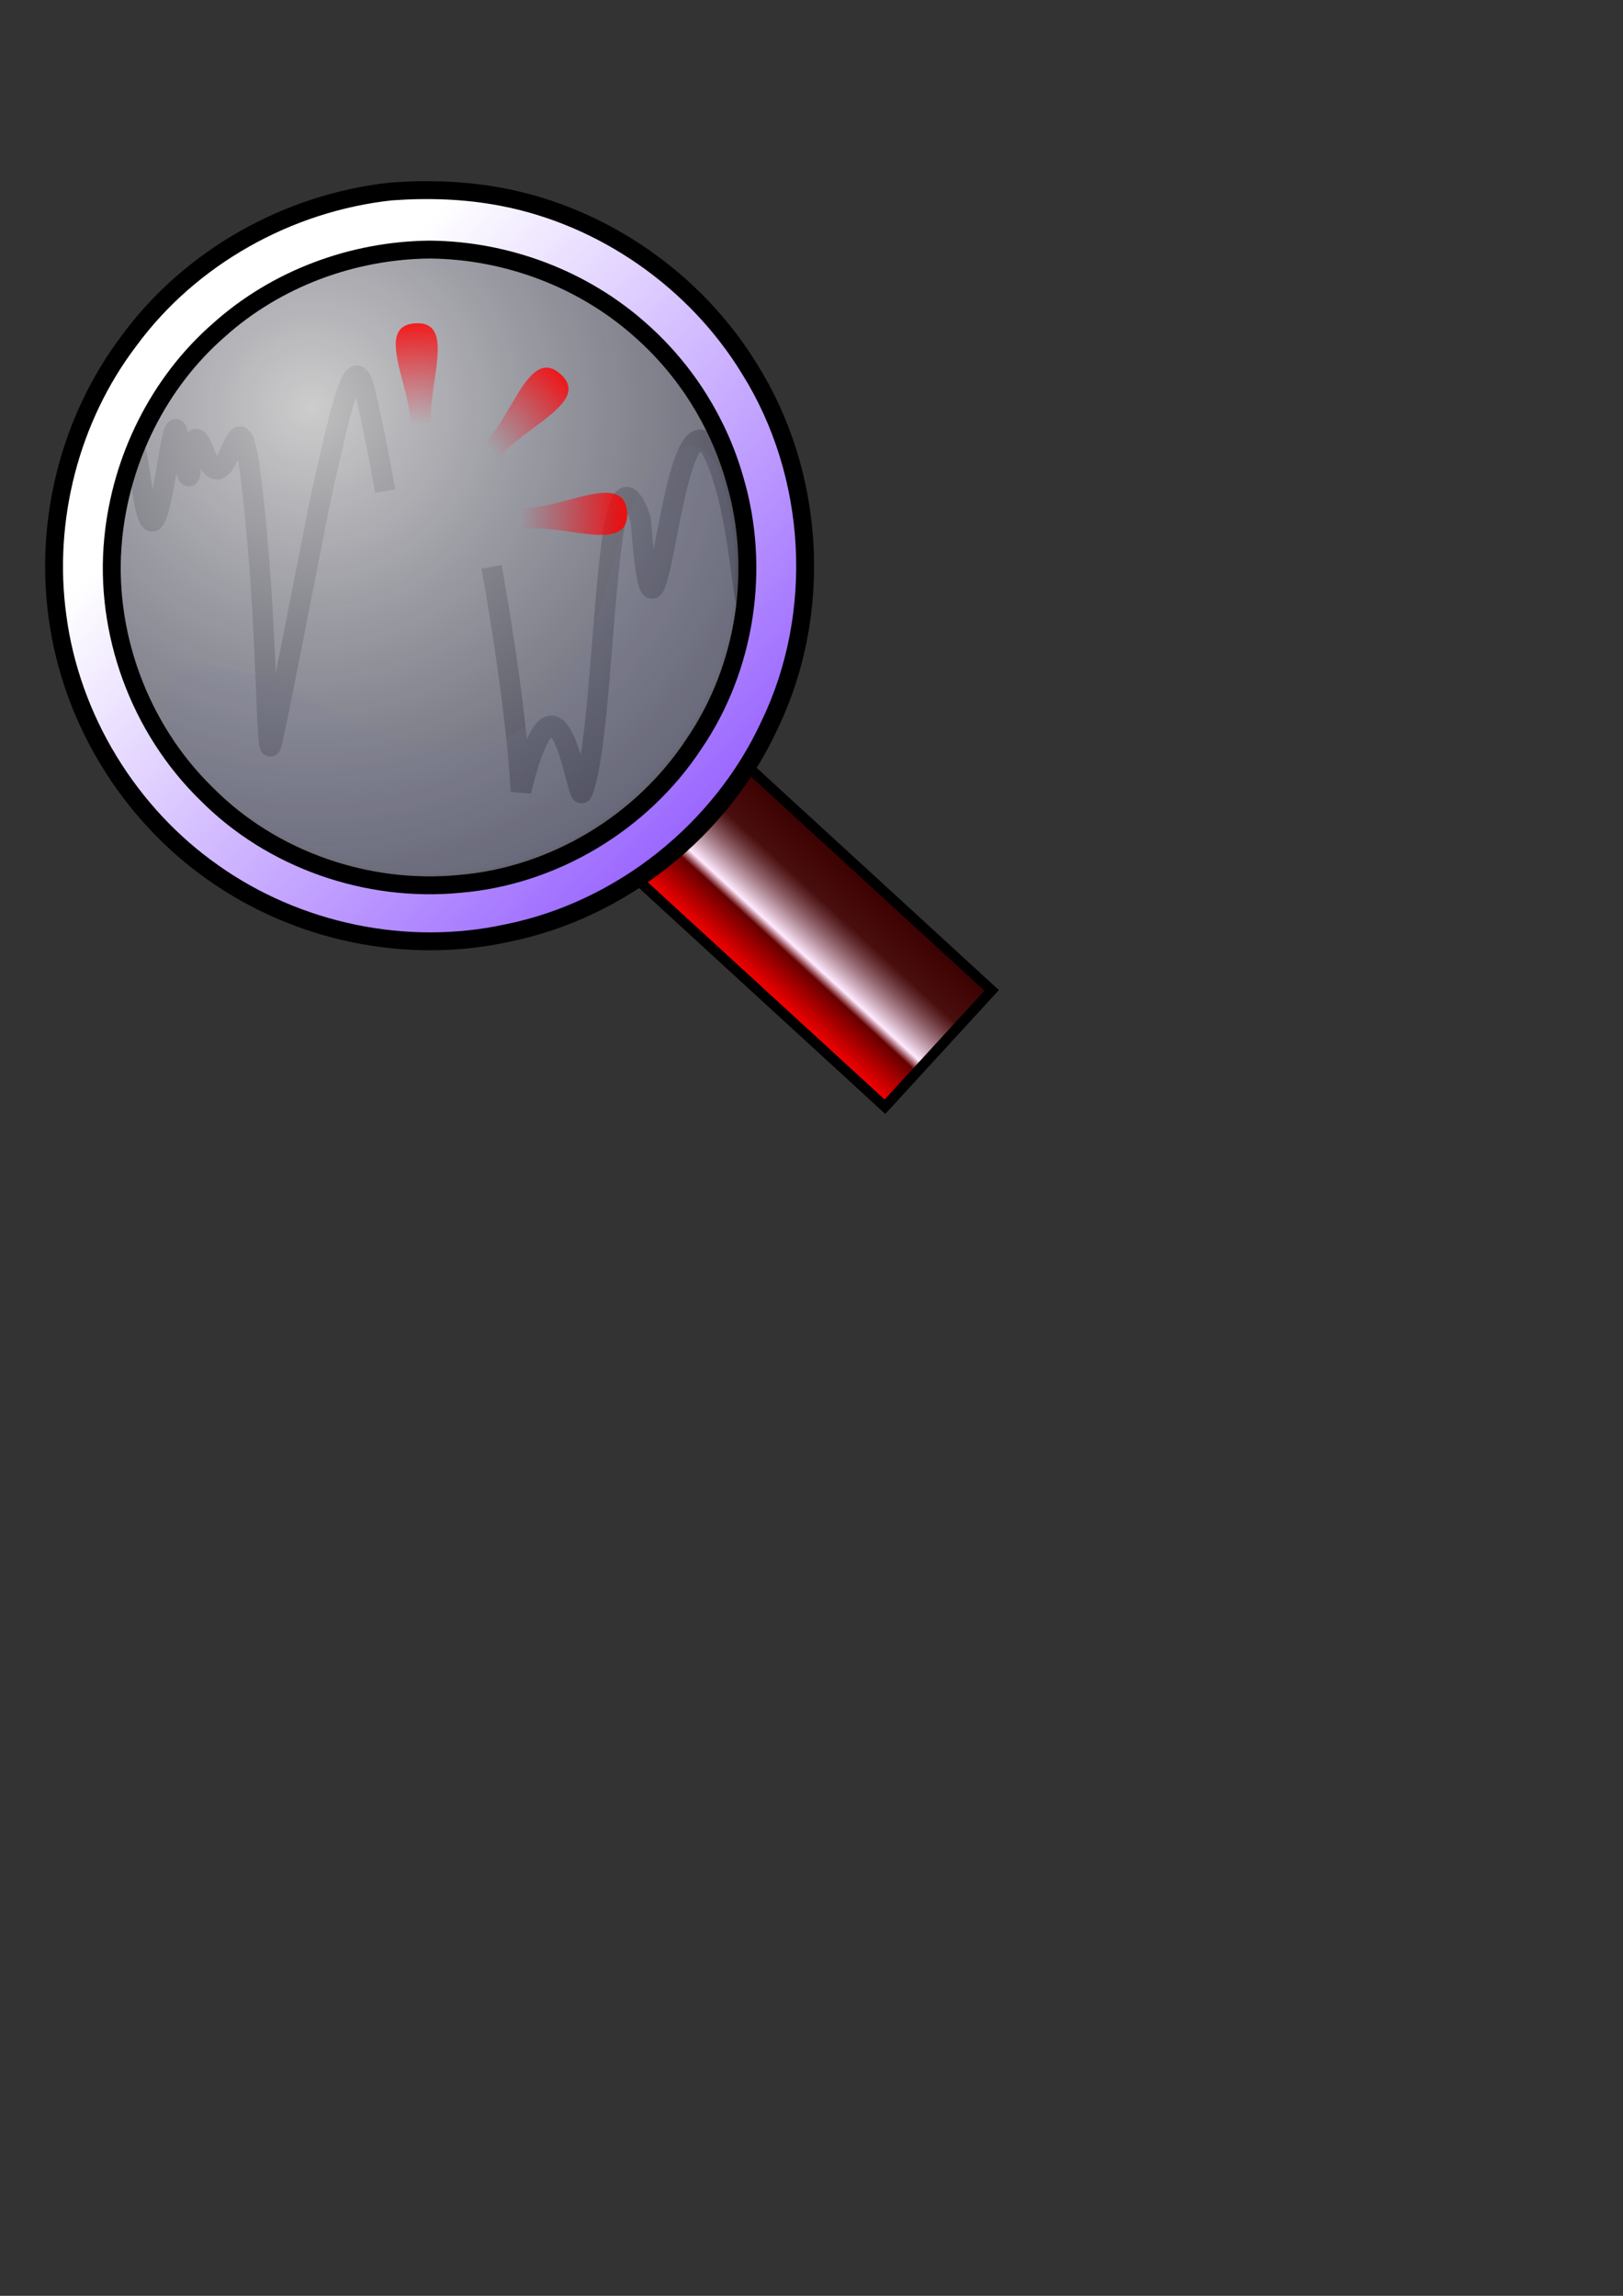 <?xml version="1.0" encoding="UTF-8" standalone="no"?>
<!-- Created with Inkscape (http://www.inkscape.org/) -->
<svg
   xmlns:dc="http://purl.org/dc/elements/1.1/"
   xmlns:cc="http://web.resource.org/cc/"
   xmlns:rdf="http://www.w3.org/1999/02/22-rdf-syntax-ns#"
   xmlns:svg="http://www.w3.org/2000/svg"
   xmlns="http://www.w3.org/2000/svg"
   xmlns:xlink="http://www.w3.org/1999/xlink"
   xmlns:sodipodi="http://inkscape.sourceforge.net/DTD/sodipodi-0.dtd"
   xmlns:inkscape="http://www.inkscape.org/namespaces/inkscape"
   sodipodi:docname="loupe.svg"
   sodipodi:docbase="C:\Documents and Settings\Taka\デスクトップ"
   inkscape:version="0.40+cvs"
   sodipodi:version="0.32"
   id="svg2"
   height="297mm"
   width="210mm">
  <rect width="100%" height="100%" fill="#333333" stroke="none"/>
  <defs
     id="defs3">
    <linearGradient
       id="linearGradient6135">
      <stop
         id="stop6137"
         offset="0"
         style="stop-color:#ff274c;stop-opacity:0;" />
      <stop
         id="stop6143"
         offset="0.476"
         style="stop-color:#f21326;stop-opacity:0;" />
      <stop
         id="stop6139"
         offset="1"
         style="stop-color:#ff0000;stop-opacity:0.835;" />
    </linearGradient>
    <linearGradient
       id="linearGradient6057">
      <stop
         id="stop6059"
         offset="0"
         style="stop-color:#ffffff;stop-opacity:0.753;" />
      <stop
         id="stop6061"
         offset="1"
         style="stop-color:#8284aa;stop-opacity:0.361;" />
    </linearGradient>
    <linearGradient
       id="linearGradient2117">
      <stop
         id="stop2119"
         offset="0"
         style="stop-color:#ff0000;stop-opacity:1;" />
      <stop
         id="stop2125"
         offset="0.293"
         style="stop-color:#660000;stop-opacity:1;" />
      <stop
         id="stop2129"
         offset="0.358"
         style="stop-color:#ffeaff;stop-opacity:1;" />
      <stop
         id="stop2127"
         offset="0.694"
         style="stop-color:#500000;stop-opacity:0.732;" />
      <stop
         id="stop2121"
         offset="1"
         style="stop-color:#3a0000;stop-opacity:1;" />
    </linearGradient>
    <linearGradient
       id="linearGradient2105">
      <stop
         id="stop2107"
         offset="0"
         style="stop-color:#cbd5ff;stop-opacity:1;" />
      <stop
         id="stop2109"
         offset="1"
         style="stop-color:#570000;stop-opacity:0;" />
    </linearGradient>
    <linearGradient
       id="linearGradient2097">
      <stop
         id="stop2099"
         offset="0"
         style="stop-color:#000000;stop-opacity:1;" />
      <stop
         id="stop2101"
         offset="1"
         style="stop-color:#000000;stop-opacity:0;" />
    </linearGradient>
    <linearGradient
       id="linearGradient2069">
      <stop
         id="stop2071"
         offset="0"
         style="stop-color:#8e54ff;stop-opacity:1;" />
      <stop
         id="stop2073"
         offset="1"
         style="stop-color:#ffffff;stop-opacity:1;" />
    </linearGradient>
    <linearGradient
       gradientUnits="userSpaceOnUse"
       y2="211.112"
       x2="111.215"
       y1="443.151"
       x1="353.262"
       id="linearGradient2075"
       xlink:href="#linearGradient2069"
       inkscape:collect="always" />
    <radialGradient
       gradientUnits="userSpaceOnUse"
       r="311.976"
       fy="130.409"
       fx="78.808"
       cy="130.409"
       cx="78.808"
       id="radialGradient2113"
       xlink:href="#linearGradient2105"
       inkscape:collect="always" />
    <linearGradient
       gradientUnits="userSpaceOnUse"
       y2="111.101"
       x2="1140.567"
       y1="111.101"
       x1="1021.404"
       gradientTransform="matrix(0.648,0,0,1.523,-767.823,424.703)"
       id="linearGradient2133"
       xlink:href="#linearGradient2117"
       inkscape:collect="always" />
    <radialGradient
       gradientUnits="userSpaceOnUse"
       r="332.71"
       fy="88.885"
       fx="21.727"
       cy="88.885"
       cx="21.727"
       id="radialGradient6063"
       xlink:href="#linearGradient6057"
       inkscape:collect="always" />
    <linearGradient
       y2="211.112"
       x2="111.215"
       y1="443.151"
       x1="353.262"
       gradientUnits="userSpaceOnUse"
       id="linearGradient6067"
       xlink:href="#linearGradient2069"
       inkscape:collect="always" />
    <linearGradient
       y2="211.112"
       x2="111.215"
       y1="443.151"
       x1="353.262"
       gradientUnits="userSpaceOnUse"
       id="linearGradient6071"
       xlink:href="#linearGradient2069"
       inkscape:collect="always" />
    <radialGradient
       gradientUnits="userSpaceOnUse"
       r="117.233"
       fy="473.545"
       fx="-279.812"
       cy="473.545"
       cx="-279.812"
       id="radialGradient6141"
       xlink:href="#linearGradient6135"
       inkscape:collect="always" />
    <radialGradient
       gradientTransform="matrix(0.785,0.147,-0.147,0.785,183.376,4.818)"
       r="119.034"
       fy="640.574"
       fx="-287.552"
       cy="640.574"
       cx="-287.552"
       gradientUnits="userSpaceOnUse"
       id="radialGradient6152"
       xlink:href="#linearGradient6135"
       inkscape:collect="always" />
    <radialGradient
       r="119.034"
       fy="640.574"
       fx="-287.552"
       cy="640.574"
       cx="-287.552"
       gradientTransform="matrix(0.737,0.307,-0.307,0.737,617.809,-130.838)"
       gradientUnits="userSpaceOnUse"
       id="radialGradient6167"
       xlink:href="#linearGradient6135"
       inkscape:collect="always" />
  </defs>
  <sodipodi:namedview
     inkscape:window-y="10"
     inkscape:window-x="21"
     inkscape:window-height="789"
     inkscape:window-width="1204"
     inkscape:current-layer="layer1"
     inkscape:document-units="px"
     inkscape:cy="711.02495"
     inkscape:cx="287.84116"
     inkscape:zoom="0.98994949"
     inkscape:pageshadow="2"
     inkscape:pageopacity="0.0"
     borderopacity="1.0"
     bordercolor="#666666"
     pagecolor="#ffffff"
     id="base" />
  <g
     id="layer1"
     inkscape:groupmode="layer"
     inkscape:label="Layer 1">
    <path
       id="path6117"
       d="M 188.399 240.106 C 184.925 220.688 181.389 203.415 178.458 191.31 C 173.181 169.518 167.295 196.918 157.029 242.808 C 155.021 251.784 134.716 357.286 132.743 363.935 C 129.762 373.983 131.381 304.29 122.743 234.063 C 116.116 180.184 111.98 252.898 99.886 221.09 C 89.473 193.702 97.537 266.181 87.029 212.275 C 83.448 193.905 77.639 288.998 69.886 241.473 C 67.809 228.74 64.547 193.939 55.6 219.615 C 42.284 257.834 46.539 253.042 42.488 231.905 "
       style="stroke-opacity:1;stroke-miterlimit:4;stroke-linejoin:miter;stroke-linecap:butt;stroke-width:10;stroke:#000000;fill-rule:evenodd;fill-opacity:0.75;fill:none" />
    <path
       id="path6195"
       d="M 378.433 284.108 C 377.016 289.383 375.338 293.854 373.323 296.951 C 361.384 315.295 365.718 271.719 353.323 232.921 C 328.227 154.369 321.818 366.947 313.323 253.862 C 294.444 201.062 297.132 357.133 284.751 387.428 C 282.16 393.769 273.417 311.532 254.751 386.87 C 252.919 355.489 246.769 312.729 240.407 277.164 "
       style="stroke-opacity:1;stroke-miterlimit:4;stroke-linejoin:miter;stroke-linecap:butt;stroke-width:10;stroke:#000000;fill-rule:evenodd;fill-opacity:0.75;fill:none" />
    <path
       transform="translate(130.31,110.107)"
       d="M 247.487 166.458 A 168.695 168.695 0 1 1  -89.904,166.458 A 168.695 168.695 0 1 1  247.487 166.458 z"
       sodipodi:ry="168.69548"
       sodipodi:rx="168.69548"
       sodipodi:cy="166.45840"
       sodipodi:cx="78.791901"
       id="path6055"
       style="fill:url(#radialGradient6063);fill-opacity:1.0;stroke:#000000;stroke-width:5;stroke-miterlimit:4;stroke-opacity:1"
       sodipodi:type="arc" />
    <path
       id="path2103"
       d="M 338.188 217.906 C 332.613 217.856 325.725 222.676 316.5 235.125 C 294.442 263.61 298.954 333.316 247.344 361 C 198.033 387.45 138.074 319.052 95.406 326.031 C 80.774 328.125 79.2 340.002 83.5 356.781 C 109.944 398.943 156.719 427.063 210.125 427.062 C 292.65 427.062 359.625 360.088 359.625 277.562 C 359.625 260.598 356.651 244.36 351.438 229.156 C 347.659 222.576 343.531 217.954 338.188 217.906 z "
       style="stroke-opacity:1;stroke-miterlimit:4;stroke-width:5;stroke:none;fill-opacity:0.287;fill:#8284aa;opacity:0.368" />
    <rect
       transform="matrix(0.676,-0.737,0.737,0.676,0,0)"
       y="503.168"
       x="-106.236"
       height="181.489"
       width="77.185"
       id="rect2115"
       style="fill:url(#linearGradient2133);fill-opacity:1;stroke:#000000;stroke-width:5;stroke-miterlimit:4;stroke-opacity:1" />
    <path
       id="path1291"
       d="M 191.125,93.625 C 140.887,99.101 93.184,125.696 63.176,166.512 C 34.313,204.517 21.603,254.116 28.093,301.365 C 34.689,351.349 63.052,397.803 104.333,426.721 C 145.463,455.815 198.76,466.996 248.045,456.227 C 303.712,444.994 352.686,405.896 376.402,354.354 C 402.74,299.661 398.771,231.838 366.564,180.419 C 340.149,137.209 295.041,105.677 245.222,96.263 C 227.378,92.865 209.216,92.3 191.125,93.625 z M 210.125,122.031 C 247.906,122.334 285.445,136.44 313.594,161.743 C 335.319,181.004 351.308,206.417 359.275,234.355 C 372.138,277.678 364.855,326.483 339.303,363.83 C 313.948,402.302 270.785,428.343 224.787,432.165 C 179.806,436.542 133.065,420.501 101.133,388.307 C 68.19,356.269 50.844,309.172 55.359,263.39 C 59.123,224.51 77.572,187.025 107.143,161.305 C 135.177,136.172 172.567,122.373 210.125,122.031 z "
       style="stroke-dasharray:none;stroke-opacity:1;stroke-miterlimit:4;stroke-width:8.75;stroke:#000000;fill-opacity:1;fill:url(#linearGradient6071)" />
    <path
       id="path6123"
       d="M 207.535,158.441 C 206.302,158.11 204.857,157.99 203.169,158.085 C 176.4,159.58 216.415,210.528 193.378,222.842 C 193.451,222.929 193.503,223.023 193.577,223.108 C 198.957,229.339 202.23,236.83 207.275,243.669 C 210.389,247.89 212.16,253.316 213.934,258.734 C 218.842,259.983 223.756,261.245 228.672,262.294 C 233.879,263.405 238.741,265.276 243.507,267.345 C 253.465,243.575 308.164,277.27 306.674,250.595 C 305.166,223.59 253.247,264.644 241.519,240.272 C 229.791,215.899 294.246,200.927 274.084,182.898 C 272.824,181.771 271.62,180.972 270.45,180.461 C 252.898,172.794 244.624,230.054 220.692,221.672 C 196.761,213.29 226.033,163.4 207.535,158.441 z "
       style="fill:url(#radialGradient6167);fill-opacity:1;stroke:none;stroke-width:7;stroke-miterlimit:4;stroke-opacity:1" />
  </g>
</svg>
